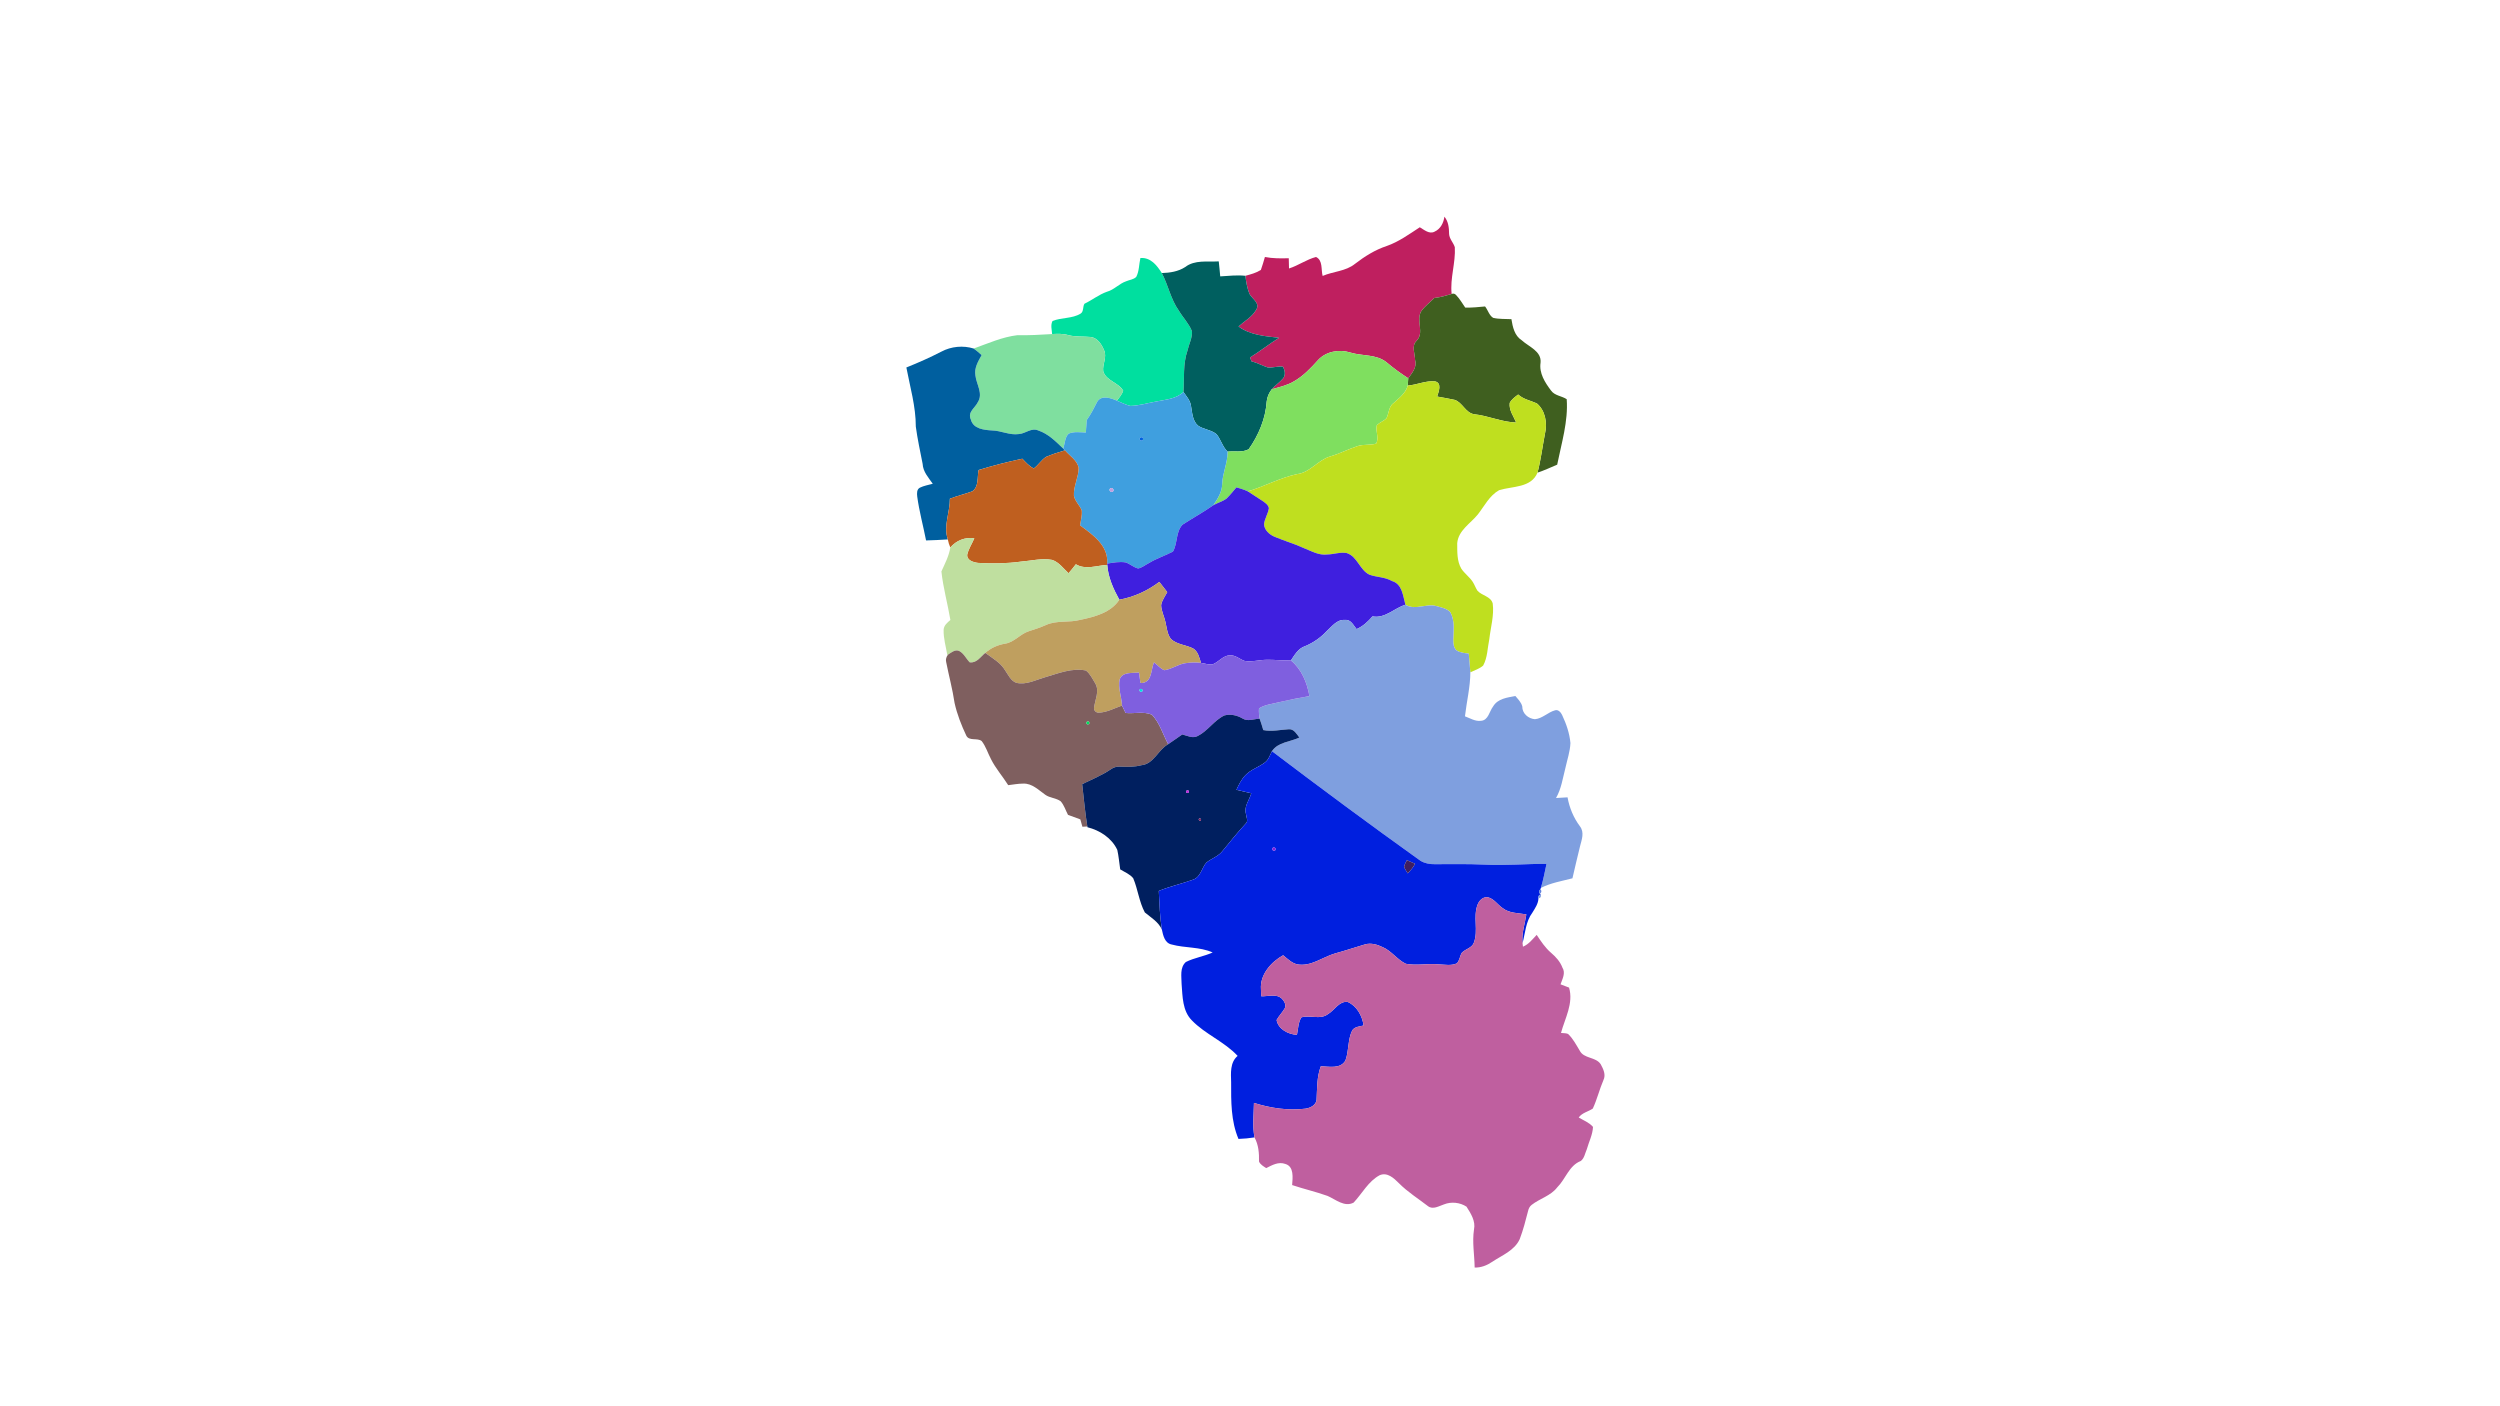<?xml version="1.0" encoding="UTF-8" ?>
<!DOCTYPE svg PUBLIC "-//W3C//DTD SVG 1.1//EN" "http://www.w3.org/Graphics/SVG/1.1/DTD/svg11.dtd">
<svg width="1920pt" height="1080pt" viewBox="0 0 1920 1080" version="1.1" xmlns="http://www.w3.org/2000/svg">
<g id="#bf1f5fff">
<path fill="#bf1f5f" opacity="1.00" d=" M 1109.31 166.40 C 1112.37 170.12 1112.89 175.01 1112.90 179.66 C 1113.12 183.53 1116.19 186.30 1117.30 189.85 C 1118.00 201.92 1113.52 213.71 1114.87 225.78 C 1110.46 227.02 1106.09 228.41 1101.52 228.86 C 1098.18 232.36 1094.09 235.18 1091.38 239.26 C 1087.42 246.22 1094.09 255.63 1087.93 261.73 C 1083.79 265.70 1086.77 271.75 1086.79 276.53 C 1088.46 282.04 1084.44 286.46 1081.53 290.53 C 1075.70 286.74 1070.08 282.70 1064.79 278.20 C 1056.99 271.92 1046.25 273.57 1037.15 270.79 C 1028.72 268.05 1018.47 269.80 1012.33 276.47 C 1006.66 282.78 1000.67 289.09 993.16 293.22 C 988.06 296.10 982.29 297.37 976.71 298.94 C 979.37 295.82 982.94 293.64 985.53 290.47 C 987.52 287.89 986.71 284.32 985.35 281.65 C 981.46 281.04 977.63 282.57 973.77 282.27 C 969.49 280.90 965.57 278.55 961.15 277.56 C 960.77 276.53 960.40 275.52 960.05 274.50 C 967.68 269.79 974.70 264.19 982.30 259.43 C 971.59 258.20 960.15 257.40 951.17 250.73 C 955.61 246.69 961.29 243.64 964.43 238.40 C 968.32 232.95 961.78 229.77 959.58 225.70 C 957.80 221.26 957.03 216.53 956.45 211.81 C 960.54 210.72 964.73 209.60 968.35 207.32 C 969.56 204.07 970.44 200.69 971.45 197.37 C 977.50 198.54 983.62 198.50 989.77 198.32 C 989.77 200.94 989.83 203.57 989.96 206.19 C 997.16 203.92 1003.43 199.24 1010.71 197.36 C 1016.08 199.94 1014.47 207.00 1015.78 211.92 C 1023.89 208.40 1033.51 208.40 1040.60 202.66 C 1048.03 196.95 1056.02 191.89 1064.99 188.93 C 1074.29 185.69 1082.23 179.85 1090.41 174.54 C 1093.75 176.50 1097.78 180.11 1101.82 177.88 C 1106.38 175.80 1108.68 171.12 1109.31 166.40 Z" />
</g>
<g id="#00df9fff">
<path fill="#00df9f" opacity="1.00" d=" M 875.83 198.16 C 883.71 197.55 888.55 203.83 892.26 209.71 C 897.26 219.10 899.13 229.98 905.44 238.70 C 908.60 244.03 913.16 248.59 915.42 254.41 C 915.78 259.54 913.04 264.40 911.96 269.33 C 908.43 279.56 909.62 290.47 908.90 301.06 C 903.33 306.44 895.19 306.86 888.01 308.35 C 881.37 309.52 874.83 311.61 868.06 311.74 C 864.46 310.82 861.16 309.19 857.81 307.72 C 859.58 305.31 861.63 302.99 862.62 300.11 C 859.01 293.67 849.55 292.63 847.27 285.12 C 846.57 279.78 850.30 274.32 847.99 269.14 C 846.15 264.58 842.93 259.45 837.60 258.80 C 831.88 258.26 826.05 258.88 820.45 257.37 C 816.40 256.19 812.18 256.32 808.03 256.56 C 807.82 253.26 806.68 249.64 808.34 246.54 C 815.26 243.67 823.38 244.86 829.90 240.86 C 832.45 239.32 831.43 235.31 832.90 233.25 C 838.76 230.47 843.88 226.27 850.04 224.09 C 855.64 222.60 859.47 217.82 864.91 216.01 C 867.45 214.90 870.60 214.71 872.63 212.66 C 874.97 208.20 874.70 202.97 875.83 198.16 Z" />
</g>
<g id="#005f5fff">
<path fill="#005f5f" opacity="1.00" d=" M 910.23 205.09 C 917.54 199.42 927.37 201.25 936.00 200.74 C 936.37 204.58 936.86 208.41 937.13 212.26 C 943.57 211.90 949.99 211.11 956.45 211.81 C 957.03 216.53 957.80 221.26 959.58 225.70 C 961.78 229.77 968.32 232.95 964.43 238.40 C 961.29 243.64 955.61 246.69 951.17 250.73 C 960.15 257.40 971.59 258.20 982.30 259.43 C 974.70 264.19 967.68 269.79 960.05 274.50 C 960.40 275.52 960.77 276.53 961.15 277.56 C 965.57 278.55 969.49 280.90 973.77 282.27 C 977.63 282.57 981.46 281.04 985.35 281.65 C 986.71 284.32 987.52 287.89 985.53 290.47 C 982.94 293.64 979.37 295.82 976.71 298.94 C 974.61 301.65 973.17 304.86 972.82 308.29 C 971.96 321.52 966.56 334.28 959.00 345.01 C 954.17 347.70 948.11 346.24 942.79 346.86 C 938.89 343.13 937.69 337.66 934.39 333.55 C 930.32 330.04 924.41 329.91 920.05 326.86 C 915.74 323.06 915.64 316.79 914.66 311.56 C 914.08 307.48 911.15 304.32 908.90 301.06 C 909.62 290.47 908.43 279.56 911.96 269.33 C 913.04 264.40 915.78 259.54 915.42 254.41 C 913.16 248.59 908.60 244.03 905.44 238.70 C 899.13 229.98 897.26 219.10 892.26 209.71 C 898.47 209.53 904.92 208.55 910.23 205.09 Z" />
</g>
<g id="#3f5f1fff">
<path fill="#3f5f1f" opacity="1.00" d=" M 1101.52 228.86 C 1106.09 228.41 1110.46 227.02 1114.87 225.78 C 1116.14 225.14 1117.42 225.60 1118.32 226.64 C 1121.06 229.49 1123.05 232.96 1125.28 236.21 C 1130.38 236.39 1135.46 235.83 1140.53 235.36 C 1142.72 238.05 1143.64 242.22 1146.73 244.10 C 1151.30 245.20 1156.08 244.85 1160.77 245.12 C 1161.73 251.11 1163.15 257.83 1168.68 261.32 C 1174.15 266.35 1184.10 269.72 1183.14 278.64 C 1181.96 286.61 1186.56 293.79 1191.13 299.86 C 1193.95 303.93 1199.36 304.01 1203.23 306.58 C 1204.47 323.62 1199.23 340.32 1195.92 356.86 C 1190.91 359.00 1185.97 361.27 1180.81 363.01 C 1183.42 353.15 1184.59 343.00 1186.55 333.01 C 1188.47 325.03 1186.84 315.26 1180.30 309.82 C 1175.48 307.61 1170.01 306.72 1165.95 302.99 C 1163.53 304.87 1160.85 306.68 1159.44 309.50 C 1158.81 315.10 1162.42 319.61 1164.42 324.49 C 1153.33 324.18 1143.13 319.30 1132.16 318.13 C 1125.53 317.12 1123.31 309.18 1117.23 307.11 C 1112.71 306.06 1108.21 305.42 1103.71 304.54 C 1104.86 300.93 1107.65 294.22 1102.14 292.90 C 1095.04 292.20 1088.23 295.58 1081.17 296.12 C 1081.32 294.25 1081.43 292.39 1081.53 290.53 C 1084.44 286.46 1088.46 282.04 1086.79 276.53 C 1086.77 271.75 1083.79 265.70 1087.93 261.73 C 1094.09 255.63 1087.42 246.22 1091.38 239.26 C 1094.09 235.18 1098.18 232.36 1101.52 228.86 Z" />
</g>
<g id="#7fdf9fff">
<path fill="#7fdf9f" opacity="1.00" d=" M 808.03 256.56 C 812.18 256.32 816.40 256.19 820.45 257.37 C 826.05 258.88 831.88 258.26 837.60 258.80 C 842.93 259.45 846.15 264.58 847.99 269.14 C 850.30 274.32 846.57 279.78 847.27 285.12 C 849.55 292.63 859.01 293.67 862.62 300.11 C 861.63 302.99 859.58 305.31 857.81 307.72 C 853.20 305.75 846.16 303.19 842.78 308.34 C 840.27 313.19 837.90 318.12 834.64 322.54 C 834.47 324.95 834.11 329.77 833.93 332.18 C 829.56 332.04 824.90 331.30 820.77 333.02 C 817.69 335.86 817.96 340.73 816.50 344.48 C 810.83 339.06 805.06 333.16 797.44 330.62 C 791.98 328.24 787.68 333.04 782.51 333.36 C 775.42 334.41 768.90 330.73 761.89 330.60 C 755.85 330.23 747.46 329.42 745.65 322.29 C 742.88 316.52 748.76 313.39 750.89 309.02 C 755.29 302.32 749.81 295.13 749.12 288.33 C 748.11 282.56 751.25 277.50 753.89 272.71 C 751.90 270.96 749.94 269.19 747.78 267.67 C 758.77 263.77 769.64 258.81 781.34 257.42 C 790.24 257.60 799.13 257.13 808.03 256.56 Z" />
</g>
<g id="#005f9fff">
<path fill="#005f9f" opacity="1.00" d=" M 723.00 270.04 C 730.49 266.03 739.68 265.15 747.78 267.67 C 749.94 269.19 751.90 270.96 753.89 272.71 C 751.25 277.50 748.11 282.56 749.12 288.33 C 749.81 295.13 755.29 302.32 750.89 309.02 C 748.76 313.39 742.88 316.52 745.65 322.29 C 747.46 329.42 755.85 330.23 761.89 330.60 C 768.90 330.73 775.42 334.41 782.51 333.36 C 787.68 333.04 791.98 328.24 797.44 330.62 C 805.06 333.16 810.83 339.06 816.50 344.48 C 816.85 344.82 817.55 345.51 817.89 345.86 C 812.99 347.34 808.07 348.85 803.37 350.88 C 799.71 353.25 797.46 357.21 793.96 359.76 C 790.42 358.09 787.79 355.08 785.14 352.30 C 773.83 354.72 762.63 357.58 751.57 360.97 C 750.42 366.25 751.92 373.88 746.65 377.38 C 741.00 379.44 735.12 380.85 729.50 383.01 C 729.62 393.55 724.37 403.76 727.93 414.28 C 722.37 414.72 716.77 414.83 711.22 415.06 C 709.03 403.80 705.96 392.72 704.43 381.34 C 704.14 378.98 704.00 375.78 706.49 374.53 C 709.57 373.02 713.06 372.44 716.36 371.53 C 713.05 366.78 708.88 362.33 708.57 356.19 C 706.72 346.70 704.64 337.24 703.34 327.66 C 703.37 312.23 698.94 297.27 696.09 282.22 C 705.24 278.57 714.24 274.56 723.00 270.04 Z" />
</g>
<g id="#7fdf5fff">
<path fill="#7fdf5f" opacity="1.00" d=" M 1012.33 276.47 C 1018.47 269.80 1028.72 268.05 1037.15 270.79 C 1046.25 273.57 1056.99 271.92 1064.79 278.20 C 1070.08 282.70 1075.70 286.74 1081.53 290.53 C 1081.43 292.39 1081.32 294.25 1081.17 296.12 C 1079.63 301.92 1074.58 305.66 1070.36 309.49 C 1066.51 312.15 1066.71 317.38 1064.84 321.18 C 1062.71 323.41 1059.62 324.40 1057.41 326.53 C 1056.20 331.16 1059.35 336.32 1056.87 340.68 C 1052.25 342.14 1047.23 341.03 1042.64 342.60 C 1035.45 344.93 1028.72 348.50 1021.44 350.59 C 1012.01 353.39 1006.19 363.01 996.01 364.14 C 982.94 367.02 971.13 373.54 958.38 377.39 C 955.56 376.04 952.55 375.18 949.57 374.30 C 947.09 377.20 944.71 380.23 941.99 382.89 C 938.94 385.17 935.14 386.09 931.87 388.00 C 935.15 383.10 938.54 377.85 938.63 371.76 C 938.89 363.25 942.93 355.41 942.79 346.86 C 948.11 346.24 954.17 347.70 959.00 345.01 C 966.56 334.28 971.96 321.52 972.82 308.29 C 973.17 304.86 974.61 301.65 976.71 298.94 C 982.29 297.37 988.06 296.10 993.16 293.22 C 1000.67 289.09 1006.66 282.78 1012.33 276.47 Z" />
</g>
<g id="#bfdf1fff">
<path fill="#bfdf1f" opacity="1.00" d=" M 1081.17 296.12 C 1088.23 295.58 1095.04 292.20 1102.14 292.90 C 1107.65 294.22 1104.86 300.93 1103.71 304.54 C 1108.21 305.42 1112.71 306.06 1117.23 307.11 C 1123.31 309.18 1125.53 317.12 1132.16 318.13 C 1143.13 319.30 1153.33 324.18 1164.42 324.49 C 1162.42 319.61 1158.81 315.10 1159.44 309.50 C 1160.85 306.68 1163.53 304.87 1165.95 302.99 C 1170.01 306.72 1175.48 307.61 1180.30 309.82 C 1186.84 315.26 1188.47 325.03 1186.55 333.01 C 1184.59 343.00 1183.42 353.15 1180.81 363.01 C 1175.87 374.81 1161.62 373.28 1151.32 376.46 C 1143.88 380.62 1140.06 388.59 1135.01 395.06 C 1129.32 402.08 1119.94 407.37 1119.14 417.21 C 1119.21 423.80 1118.84 430.80 1122.29 436.74 C 1124.77 440.46 1128.58 443.10 1131.05 446.86 C 1132.43 448.98 1133.21 451.41 1134.59 453.54 C 1137.92 457.52 1144.93 457.87 1146.41 463.48 C 1147.59 472.71 1144.81 481.77 1143.79 490.86 C 1142.36 497.61 1142.47 504.98 1139.06 511.16 C 1136.27 513.59 1132.57 514.77 1129.23 516.30 C 1128.83 511.51 1128.44 506.77 1128.01 502.01 C 1124.78 501.52 1121.28 501.33 1118.51 499.43 C 1116.40 497.43 1116.10 494.34 1116.10 491.60 C 1116.25 484.41 1117.48 476.74 1113.83 470.16 C 1111.14 467.29 1106.97 466.58 1103.36 465.53 C 1095.43 463.27 1086.89 468.97 1079.36 464.46 C 1077.43 457.71 1077.02 448.49 1068.93 446.20 C 1063.65 443.12 1057.37 443.40 1051.77 441.39 C 1044.21 437.80 1042.53 427.44 1034.34 424.77 C 1029.38 423.81 1024.40 425.75 1019.43 425.84 C 1012.90 426.71 1007.03 423.20 1001.21 420.90 C 993.93 417.55 986.18 415.34 978.81 412.22 C 974.90 410.54 971.13 407.21 970.76 402.74 C 971.16 398.37 973.93 394.58 974.50 390.25 C 974.01 387.60 971.50 386.08 969.48 384.63 C 965.73 382.28 962.11 379.76 958.38 377.39 C 971.13 373.54 982.94 367.02 996.01 364.14 C 1006.19 363.01 1012.01 353.39 1021.44 350.59 C 1028.72 348.50 1035.45 344.93 1042.64 342.60 C 1047.23 341.03 1052.25 342.14 1056.87 340.68 C 1059.35 336.32 1056.20 331.16 1057.41 326.53 C 1059.62 324.40 1062.71 323.41 1064.84 321.18 C 1066.71 317.38 1066.51 312.15 1070.36 309.49 C 1074.58 305.66 1079.63 301.92 1081.17 296.12 Z" />
</g>
<g id="#3f9fdfff">
<path fill="#3f9fdf" opacity="1.00" d=" M 888.01 308.35 C 895.19 306.86 903.33 306.44 908.90 301.06 C 911.15 304.32 914.08 307.48 914.66 311.56 C 915.64 316.79 915.74 323.06 920.05 326.86 C 924.41 329.91 930.32 330.04 934.39 333.55 C 937.69 337.66 938.89 343.13 942.79 346.86 C 942.93 355.41 938.89 363.25 938.63 371.76 C 938.54 377.85 935.15 383.10 931.87 388.00 C 924.20 393.36 915.98 397.89 908.15 402.97 C 902.90 408.55 904.50 417.36 900.80 423.64 C 894.76 426.79 888.18 428.85 882.36 432.46 C 879.59 433.81 877.14 436.03 874.06 436.59 C 870.59 435.72 867.90 433.09 864.55 431.95 C 859.77 431.16 854.98 432.09 850.27 432.87 C 851.53 419.16 839.14 410.53 829.48 403.52 C 830.04 399.70 831.16 395.88 830.78 392.02 C 829.22 388.06 825.60 385.07 824.76 380.77 C 824.35 373.37 828.38 366.62 828.41 359.32 C 827.25 353.47 821.54 350.16 817.89 345.86 C 817.55 345.51 816.85 344.82 816.50 344.48 C 817.96 340.73 817.69 335.86 820.77 333.02 C 824.90 331.30 829.56 332.04 833.93 332.18 C 834.11 329.77 834.47 324.95 834.64 322.54 C 837.90 318.12 840.27 313.19 842.78 308.34 C 846.16 303.19 853.20 305.75 857.81 307.72 C 861.16 309.19 864.46 310.82 868.06 311.74 C 874.83 311.61 881.37 309.52 888.01 308.35 M 876.19 335.91 C 874.52 336.36 875.42 338.96 877.01 338.29 C 878.67 337.86 877.75 335.22 876.19 335.91 M 852.48 375.27 C 851.16 376.65 853.55 378.76 854.83 377.41 C 856.17 376.00 853.77 373.83 852.48 375.27 Z" />
</g>
<g id="#005fdfff">
<path fill="#005fdf" opacity="1.00" d=" M 876.19 335.91 C 877.75 335.22 878.67 337.86 877.01 338.29 C 875.42 338.96 874.52 336.36 876.19 335.91 Z" />
</g>
<g id="#bf5f1fff">
<path fill="#bf5f1f" opacity="1.00" d=" M 803.37 350.88 C 808.07 348.85 812.99 347.34 817.89 345.86 C 821.54 350.16 827.25 353.47 828.41 359.32 C 828.38 366.62 824.35 373.37 824.76 380.77 C 825.60 385.07 829.22 388.06 830.78 392.02 C 831.16 395.88 830.04 399.70 829.48 403.52 C 839.14 410.53 851.53 419.16 850.27 432.87 L 850.38 433.85 C 842.42 434.25 833.71 437.89 826.25 433.35 C 824.45 435.71 822.58 438.01 820.64 440.26 C 816.67 436.60 813.31 431.73 808.00 430.00 C 800.06 428.55 792.10 430.70 784.19 431.31 C 773.24 432.83 762.13 433.00 751.12 432.31 C 747.63 431.89 742.40 430.37 742.83 425.94 C 743.86 421.48 746.50 417.59 748.28 413.41 C 741.21 412.33 734.40 415.14 729.84 420.47 C 728.98 418.48 728.30 416.41 727.93 414.28 C 724.37 403.76 729.62 393.55 729.50 383.01 C 735.12 380.85 741.00 379.44 746.65 377.38 C 751.92 373.88 750.42 366.25 751.57 360.97 C 762.63 357.58 773.83 354.72 785.14 352.30 C 787.79 355.08 790.42 358.09 793.96 359.76 C 797.46 357.21 799.71 353.25 803.37 350.88 Z" />
</g>
<g id="#3f1fdfff">
<path fill="#3f1fdf" opacity="1.00" d=" M 949.57 374.30 C 952.55 375.18 955.56 376.04 958.38 377.39 C 962.11 379.76 965.73 382.28 969.48 384.63 C 971.50 386.08 974.01 387.60 974.50 390.25 C 973.93 394.58 971.16 398.37 970.76 402.74 C 971.13 407.21 974.90 410.54 978.81 412.22 C 986.18 415.34 993.93 417.55 1001.21 420.90 C 1007.03 423.20 1012.90 426.71 1019.43 425.84 C 1024.40 425.75 1029.38 423.81 1034.34 424.77 C 1042.53 427.44 1044.21 437.80 1051.77 441.39 C 1057.37 443.40 1063.65 443.12 1068.93 446.20 C 1077.02 448.49 1077.43 457.71 1079.36 464.46 C 1070.76 467.05 1063.61 475.27 1054.08 473.38 C 1050.63 477.36 1046.77 481.03 1041.85 483.14 C 1039.37 480.23 1037.57 475.60 1032.86 476.13 C 1026.78 475.59 1022.81 481.25 1018.80 484.81 C 1014.12 489.80 1008.51 493.72 1002.18 496.30 C 997.00 498.08 994.28 502.95 991.42 507.22 C 985.13 507.43 978.86 506.58 972.59 506.72 C 966.96 506.83 961.41 508.54 955.78 507.58 C 952.04 506.22 948.86 503.11 944.65 503.26 C 939.36 503.39 936.08 508.33 931.46 510.16 C 928.41 510.75 925.37 509.51 922.37 509.12 C 921.10 505.12 920.13 500.34 916.27 497.99 C 910.76 495.23 903.92 495.08 899.25 490.73 C 896.45 487.03 896.09 482.20 895.09 477.81 C 894.15 473.42 891.88 469.30 891.75 464.76 C 892.33 461.07 894.76 458.00 896.44 454.75 C 894.44 452.11 892.40 449.50 890.36 446.90 C 881.31 453.75 870.82 458.55 859.63 460.58 C 855.02 452.27 851.05 443.44 850.38 433.85 L 850.27 432.87 C 854.98 432.09 859.77 431.16 864.55 431.95 C 867.90 433.09 870.59 435.72 874.06 436.59 C 877.14 436.03 879.59 433.81 882.36 432.46 C 888.18 428.85 894.76 426.79 900.80 423.64 C 904.50 417.36 902.90 408.55 908.15 402.97 C 915.98 397.89 924.20 393.36 931.87 388.00 C 935.14 386.09 938.94 385.17 941.99 382.89 C 944.71 380.23 947.09 377.20 949.57 374.30 Z" />
</g>
<g id="#bf9fdffe">
<path fill="#bf9fdf" opacity="1.00" d=" M 852.48 375.27 C 853.77 373.83 856.17 376.00 854.83 377.41 C 853.55 378.76 851.16 376.65 852.48 375.27 Z" />
</g>
<g id="#bfdf9ffe">
<path fill="#bfdf9f" opacity="1.00" d=" M 729.84 420.47 C 734.40 415.14 741.21 412.33 748.28 413.41 C 746.50 417.59 743.86 421.48 742.83 425.94 C 742.40 430.37 747.63 431.89 751.12 432.31 C 762.13 433.00 773.24 432.83 784.19 431.31 C 792.10 430.70 800.06 428.55 808.00 430.00 C 813.31 431.73 816.67 436.60 820.64 440.26 C 822.58 438.01 824.45 435.71 826.25 433.35 C 833.71 437.89 842.42 434.25 850.38 433.85 C 851.05 443.44 855.02 452.27 859.63 460.58 C 853.32 470.48 840.59 473.75 829.73 476.03 C 821.01 478.39 811.51 476.20 803.16 480.07 C 798.95 481.94 794.58 483.37 790.21 484.76 C 783.54 486.84 779.04 493.23 771.96 494.33 C 766.33 495.27 760.97 497.62 756.70 501.44 C 753.03 504.35 750.21 509.40 744.75 508.69 C 742.00 505.92 740.36 502.01 736.85 500.06 C 733.66 498.43 730.56 501.18 728.01 502.80 L 727.53 503.14 C 726.49 496.66 724.50 490.28 724.71 483.66 C 724.85 480.34 727.58 478.13 729.90 476.15 C 727.82 463.69 724.33 451.42 723.00 438.86 C 725.69 432.89 728.80 427.06 729.84 420.47 Z" />
</g>
<g id="#bf9f5fff">
<path fill="#bf9f5f" opacity="1.00" d=" M 859.63 460.58 C 870.82 458.55 881.31 453.75 890.36 446.90 C 892.40 449.50 894.44 452.11 896.44 454.75 C 894.76 458.00 892.33 461.07 891.75 464.76 C 891.88 469.30 894.15 473.42 895.09 477.81 C 896.09 482.20 896.45 487.03 899.25 490.73 C 903.92 495.08 910.76 495.23 916.27 497.99 C 920.13 500.34 921.10 505.12 922.37 509.12 C 918.45 508.53 914.46 508.78 910.56 509.31 C 904.78 510.07 900.02 513.97 894.22 514.73 C 891.07 513.50 888.93 510.68 886.26 508.71 C 883.71 514.64 884.98 524.75 875.86 524.57 C 875.57 522.55 875.01 518.52 874.73 516.50 C 869.60 517.11 862.21 515.79 859.94 521.67 C 858.54 528.41 861.36 535.14 861.71 541.86 C 855.88 543.91 850.23 547.08 843.93 547.32 C 841.92 547.49 839.97 545.77 840.21 543.71 C 840.90 537.55 844.63 530.80 841.19 524.91 C 839.08 521.46 837.17 517.38 834.01 514.96 C 823.19 512.73 812.58 517.25 802.38 520.20 C 795.37 522.20 788.18 526.14 780.67 524.44 C 776.33 523.00 774.41 518.40 772.00 514.92 C 768.46 508.92 762.15 505.41 756.70 501.44 C 760.97 497.62 766.33 495.27 771.96 494.33 C 779.04 493.23 783.54 486.84 790.21 484.76 C 794.58 483.37 798.95 481.94 803.16 480.07 C 811.51 476.20 821.01 478.39 829.73 476.03 C 840.59 473.75 853.32 470.48 859.63 460.58 Z" />
</g>
<g id="#7f9fdffe">
<path fill="#7f9fdf" opacity="1.00" d=" M 1054.08 473.38 C 1063.61 475.27 1070.76 467.05 1079.36 464.46 C 1086.89 468.97 1095.43 463.27 1103.36 465.53 C 1106.97 466.58 1111.14 467.29 1113.83 470.16 C 1117.48 476.74 1116.25 484.41 1116.10 491.60 C 1116.10 494.34 1116.40 497.43 1118.51 499.43 C 1121.28 501.33 1124.78 501.52 1128.01 502.01 C 1128.44 506.77 1128.83 511.51 1129.23 516.30 C 1129.20 527.70 1126.36 538.85 1125.09 550.14 C 1129.05 551.61 1133.01 554.16 1137.39 553.58 C 1143.09 553.19 1143.79 546.32 1146.73 542.53 C 1150.31 536.48 1157.62 535.73 1163.81 534.54 C 1165.83 536.98 1168.29 539.31 1169.10 542.52 C 1169.03 548.00 1173.75 551.92 1178.79 552.35 C 1184.67 551.83 1188.80 546.95 1194.35 545.50 C 1196.81 544.77 1198.79 547.17 1199.72 549.17 C 1202.91 555.93 1205.43 563.17 1206.09 570.66 C 1205.83 577.18 1203.63 583.40 1202.25 589.73 C 1200.21 597.55 1199.12 605.78 1195.03 612.88 C 1197.97 612.67 1200.92 612.53 1203.87 612.35 C 1205.34 620.45 1208.47 628.02 1213.40 634.61 C 1216.98 639.33 1214.77 644.80 1213.51 649.78 C 1211.59 658.05 1209.42 666.25 1207.64 674.54 C 1199.46 676.66 1190.96 678.06 1183.39 681.93 C 1185.22 675.86 1186.40 669.63 1187.72 663.43 C 1171.80 663.37 1155.90 664.90 1140.00 664.03 C 1127.30 663.44 1114.59 663.67 1101.88 663.70 C 1098.06 663.76 1094.16 663.08 1090.89 661.05 C 1052.45 633.60 1014.50 605.44 976.86 576.92 C 981.43 569.89 990.91 569.80 997.90 566.43 C 995.83 563.78 993.80 559.84 989.89 560.07 C 983.32 560.42 976.74 562.07 970.19 560.71 C 969.41 557.73 968.35 554.83 967.38 551.92 C 966.97 549.32 966.65 546.66 966.90 544.06 C 971.59 541.08 977.30 540.60 982.57 539.25 C 990.20 537.45 997.90 535.93 1005.64 534.61 C 1003.82 524.31 999.67 514.00 991.42 507.22 C 994.28 502.95 997.00 498.08 1002.18 496.30 C 1008.51 493.72 1014.12 489.80 1018.80 484.81 C 1022.81 481.25 1026.78 475.59 1032.86 476.13 C 1037.57 475.60 1039.37 480.23 1041.85 483.14 C 1046.77 481.03 1050.63 477.36 1054.08 473.38 Z" />
</g>
<g id="#7f5f5fff">
<path fill="#7f5f5f" opacity="1.00" d=" M 728.01 502.80 C 730.56 501.18 733.66 498.43 736.85 500.06 C 740.36 502.01 742.00 505.92 744.75 508.69 C 750.21 509.40 753.03 504.35 756.70 501.44 C 762.15 505.41 768.46 508.92 772.00 514.92 C 774.41 518.40 776.33 523.00 780.67 524.44 C 788.18 526.14 795.37 522.20 802.38 520.20 C 812.58 517.25 823.19 512.73 834.01 514.96 C 837.17 517.38 839.08 521.46 841.19 524.91 C 844.63 530.80 840.90 537.55 840.21 543.71 C 839.97 545.77 841.92 547.49 843.93 547.32 C 850.23 547.08 855.88 543.91 861.71 541.86 C 862.60 543.77 863.53 545.66 864.44 547.57 C 871.05 548.21 878.30 546.20 884.63 548.84 C 890.70 555.21 893.05 563.96 897.17 571.56 C 889.34 575.81 886.21 586.71 876.53 587.70 C 871.09 589.11 865.43 589.04 859.87 588.76 C 857.37 588.57 854.99 589.50 852.98 590.90 C 846.16 595.52 838.49 598.63 831.11 602.22 C 832.35 613.06 833.34 623.94 835.07 634.73 C 833.80 634.80 832.54 634.87 831.29 634.95 C 830.75 633.05 830.21 631.17 829.69 629.29 C 826.49 628.11 823.37 626.97 820.22 625.81 C 818.37 622.32 817.25 618.36 814.59 615.37 C 811.05 612.78 806.23 612.92 802.69 610.31 C 797.53 606.70 792.64 601.54 785.84 601.81 C 781.96 601.81 778.14 602.54 774.31 603.01 C 770.05 596.22 764.65 590.17 761.06 582.97 C 758.61 578.38 757.17 573.21 753.89 569.10 C 750.53 566.46 744.27 569.36 742.11 564.95 C 738.33 556.93 735.04 548.57 733.12 539.90 C 731.55 529.26 728.70 518.89 726.64 508.35 C 726.13 506.40 726.85 504.37 728.01 502.80 M 835.14 554.12 C 833.63 554.50 834.45 556.83 835.87 556.27 C 837.36 555.91 836.50 553.56 835.14 554.12 Z" />
</g>
<g id="#7f5fdfff">
<path fill="#7f5fdf" opacity="1.00" d=" M 931.46 510.16 C 936.08 508.33 939.36 503.39 944.65 503.26 C 948.86 503.11 952.04 506.22 955.78 507.58 C 961.41 508.54 966.96 506.83 972.59 506.72 C 978.86 506.58 985.13 507.43 991.42 507.22 C 999.67 514.00 1003.82 524.31 1005.64 534.61 C 997.90 535.93 990.20 537.45 982.57 539.25 C 977.30 540.60 971.59 541.08 966.90 544.06 C 966.65 546.66 966.97 549.32 967.38 551.92 C 963.05 552.14 958.23 554.34 954.27 551.79 C 950.15 549.37 945.02 548.17 940.34 549.46 C 932.44 553.19 927.67 561.33 919.89 565.24 C 916.04 567.36 911.80 565.03 907.98 564.07 C 904.39 566.60 900.81 569.13 897.17 571.56 C 893.05 563.96 890.70 555.21 884.63 548.84 C 878.30 546.20 871.05 548.21 864.44 547.57 C 863.53 545.66 862.60 543.77 861.71 541.86 C 861.36 535.14 858.54 528.41 859.94 521.67 C 862.21 515.79 869.60 517.11 874.73 516.50 C 875.01 518.52 875.57 522.55 875.86 524.57 C 884.98 524.75 883.71 514.64 886.26 508.71 C 888.93 510.68 891.07 513.50 894.22 514.73 C 900.02 513.97 904.78 510.07 910.56 509.31 C 914.46 508.78 918.45 508.53 922.37 509.12 C 925.37 509.51 928.41 510.75 931.46 510.16 M 875.29 529.53 C 874.42 530.76 876.51 532.04 877.33 530.85 C 878.14 529.64 876.06 528.37 875.29 529.53 Z" />
</g>
<g id="#00dfdfff">
<path fill="#00dfdf" opacity="1.00" d=" M 875.29 529.53 C 876.06 528.37 878.14 529.64 877.33 530.85 C 876.51 532.04 874.42 530.76 875.29 529.53 Z" />
</g>
<g id="#001f5fff">
<path fill="#001f5f" opacity="1.00" d=" M 919.89 565.24 C 927.67 561.33 932.44 553.19 940.34 549.46 C 945.02 548.17 950.15 549.37 954.27 551.79 C 958.23 554.34 963.05 552.14 967.38 551.92 C 968.35 554.83 969.41 557.73 970.19 560.71 C 976.74 562.07 983.32 560.42 989.89 560.07 C 993.80 559.84 995.83 563.78 997.90 566.43 C 990.91 569.80 981.43 569.89 976.86 576.92 C 975.30 579.88 974.35 583.38 971.57 585.48 C 966.80 589.22 960.63 590.94 956.42 595.41 C 953.34 598.57 951.45 602.61 949.57 606.55 C 953.39 607.41 957.20 608.33 961.01 609.25 C 959.54 614.35 955.20 619.44 956.90 625.05 C 957.10 627.48 958.95 630.60 956.66 632.58 C 950.52 639.19 944.89 646.23 939.18 653.20 C 936.00 657.61 930.61 659.19 926.52 662.46 C 922.85 666.54 922.22 673.39 916.51 675.50 C 907.75 678.70 898.58 680.67 889.94 684.23 C 890.46 694.13 890.75 704.08 892.31 713.89 C 889.69 707.98 883.96 704.70 879.23 700.75 C 874.83 692.54 873.92 683.02 870.31 674.49 C 867.78 671.32 863.73 669.78 860.32 667.68 C 859.61 662.70 859.16 657.63 858.09 652.73 C 853.81 643.57 844.70 637.71 835.16 635.31 L 835.07 634.73 C 833.34 623.94 832.35 613.06 831.11 602.22 C 838.49 598.63 846.16 595.52 852.98 590.90 C 854.99 589.50 857.37 588.57 859.87 588.76 C 865.43 589.04 871.09 589.11 876.53 587.70 C 886.21 586.71 889.34 575.81 897.17 571.56 C 900.81 569.13 904.39 566.60 907.98 564.07 C 911.80 565.03 916.04 567.36 919.89 565.24 M 911.17 607.17 C 910.64 608.79 911.19 609.34 912.83 608.83 C 913.34 607.20 912.79 606.64 911.17 607.17 M 920.53 629.12 C 920.68 629.44 920.96 630.09 921.10 630.41 C 923.69 631.02 921.94 626.93 920.53 629.12 Z" />
</g>
<g id="#00df60ff">
<path fill="#00df60" opacity="1.00" d=" M 835.14 554.12 C 836.50 553.56 837.36 555.91 835.87 556.27 C 834.45 556.83 833.63 554.50 835.14 554.12 Z" />
</g>
<g id="#001fdfff">
<path fill="#001fdf" opacity="1.00" d=" M 971.57 585.48 C 974.35 583.38 975.30 579.88 976.86 576.92 C 1014.50 605.44 1052.45 633.60 1090.89 661.05 C 1094.16 663.08 1098.06 663.76 1101.88 663.70 C 1114.59 663.67 1127.30 663.44 1140.00 664.03 C 1155.90 664.90 1171.80 663.37 1187.72 663.43 C 1186.40 669.63 1185.22 675.86 1183.39 681.93 L 1183.04 682.85 C 1182.24 683.82 1181.45 685.36 1182.72 686.36 L 1183.43 687.25 C 1181.76 686.76 1181.37 688.76 1181.53 689.97 C 1181.38 694.07 1178.91 697.57 1176.84 700.95 C 1171.78 707.70 1171.39 716.48 1169.31 724.39 C 1168.46 716.90 1171.15 709.56 1172.23 702.24 C 1165.94 701.20 1158.95 701.46 1153.73 697.22 C 1150.03 694.63 1147.40 690.32 1142.84 689.15 C 1139.09 688.45 1135.99 691.51 1134.79 694.78 C 1131.17 704.15 1135.52 714.59 1131.93 723.98 C 1130.44 728.11 1125.44 728.77 1122.68 731.73 C 1121.09 734.27 1121.00 737.70 1118.87 739.86 C 1114.61 741.85 1109.68 740.83 1105.20 740.66 C 1096.71 739.77 1088.16 741.82 1079.70 740.21 C 1073.01 737.01 1068.70 730.31 1061.84 727.38 C 1057.71 725.39 1052.89 723.97 1048.33 725.30 C 1040.62 727.57 1033.01 730.16 1025.26 732.26 C 1015.56 735.10 1006.83 742.58 996.15 740.61 C 991.93 739.53 988.72 736.31 985.45 733.64 C 976.15 738.81 967.52 748.58 968.41 759.83 C 968.46 761.15 968.55 763.81 968.60 765.14 C 973.88 765.38 980.50 762.78 984.73 767.24 C 986.35 769.03 987.91 771.81 986.76 774.24 C 984.93 777.47 982.23 780.13 980.42 783.37 C 981.65 790.45 989.39 794.39 996.05 794.75 C 997.01 790.26 996.98 785.37 999.44 781.35 C 1006.16 779.24 1013.74 783.49 1019.91 778.81 C 1024.93 775.89 1028.36 768.75 1034.94 769.46 C 1042.02 772.46 1046.23 780.19 1047.23 787.58 C 1044.20 788.37 1040.32 788.44 1038.48 791.40 C 1034.95 798.60 1036.06 807.07 1033.29 814.46 C 1029.53 821.10 1020.82 819.12 1014.39 818.89 C 1011.27 827.11 1011.59 835.92 1011.14 844.53 C 1010.78 848.68 1006.43 850.87 1002.73 851.45 C 989.33 853.12 975.82 851.07 963.03 847.04 C 962.91 855.82 961.79 864.82 963.45 873.53 C 959.38 874.19 955.27 874.54 951.15 874.70 C 945.31 860.92 945.48 845.88 945.51 831.20 C 945.31 824.19 944.57 815.92 950.50 810.93 C 940.30 799.93 925.72 794.39 915.34 783.64 C 908.07 776.34 908.23 765.27 907.47 755.74 C 907.43 749.98 905.97 743.17 910.72 738.83 C 917.24 735.54 924.67 734.52 931.33 731.50 C 921.33 727.02 910.14 728.22 899.77 725.36 C 894.50 724.30 893.26 718.34 892.31 713.89 C 890.75 704.08 890.46 694.13 889.94 684.23 C 898.58 680.67 907.75 678.70 916.51 675.50 C 922.22 673.39 922.85 666.54 926.52 662.46 C 930.61 659.19 936.00 657.61 939.18 653.20 C 944.89 646.23 950.52 639.19 956.66 632.58 C 958.95 630.60 957.10 627.48 956.90 625.05 C 955.20 619.44 959.54 614.35 961.01 609.25 C 957.20 608.33 953.39 607.41 949.57 606.55 C 951.45 602.61 953.34 598.57 956.42 595.41 C 960.63 590.94 966.80 589.22 971.57 585.48 M 977.33 651.32 C 976.25 652.63 978.52 654.19 979.48 652.88 C 980.50 651.57 978.25 649.99 977.33 651.32 M 1080.49 660.62 C 1079.67 662.29 1078.64 663.92 1078.35 665.78 C 1079.04 667.55 1080.15 669.12 1081.14 670.75 C 1083.28 668.51 1085.37 666.17 1086.76 663.37 C 1084.63 662.50 1082.54 661.60 1080.49 660.62 Z" />
</g>
<g id="#bf20dfff">
<path fill="#bf20df" opacity="1.00" d=" M 911.17 607.17 C 912.79 606.64 913.34 607.20 912.83 608.83 C 911.19 609.34 910.64 608.79 911.17 607.17 Z" />
</g>
<g id="#7f2060ff">
<path fill="#7f2060" opacity="1.00" d=" M 920.53 629.12 C 921.94 626.93 923.69 631.02 921.10 630.41 C 920.96 630.09 920.68 629.44 920.53 629.12 Z" />
</g>
<g id="#7f20dfff">
<path fill="#7f20df" opacity="1.00" d=" M 977.33 651.32 C 978.25 649.99 980.50 651.57 979.48 652.88 C 978.52 654.19 976.25 652.63 977.33 651.32 Z" />
</g>
<g id="#3f1f5fff">
<path fill="#3f1f5f" opacity="1.00" d=" M 1080.49 660.62 C 1082.54 661.60 1084.63 662.50 1086.76 663.37 C 1085.37 666.17 1083.28 668.51 1081.14 670.75 C 1080.15 669.12 1079.04 667.55 1078.35 665.78 C 1078.64 663.92 1079.67 662.29 1080.49 660.62 Z" />
</g>
<g id="#5f7fdfff">
<path fill="#5f7fdf" opacity="1.00" d=" M 1182.72 686.36 C 1181.45 685.36 1182.24 683.82 1183.04 682.85 C 1184.13 684.15 1184.03 685.32 1182.72 686.36 Z" />
</g>
<g id="#7f9fdfff">
<path fill="#7f9fdf" opacity="1.00" d=" M 1181.53 689.97 C 1181.37 688.76 1181.76 686.76 1183.43 687.25 C 1183.72 688.78 1183.09 689.68 1181.53 689.97 Z" />
</g>
<g id="#bf5f9fff">
<path fill="#bf5f9f" opacity="1.00" d=" M 1134.79 694.78 C 1135.99 691.51 1139.09 688.45 1142.84 689.15 C 1147.40 690.32 1150.03 694.63 1153.73 697.22 C 1158.95 701.46 1165.94 701.20 1172.23 702.24 C 1171.15 709.56 1168.46 716.90 1169.31 724.39 C 1169.39 725.05 1169.55 726.38 1169.63 727.05 C 1174.07 725.24 1176.96 721.35 1180.17 717.98 C 1183.43 722.87 1186.70 727.90 1191.23 731.76 C 1194.87 734.88 1198.21 738.52 1199.92 743.09 C 1202.58 747.28 1199.89 751.88 1198.49 755.97 C 1200.66 756.82 1202.83 757.67 1205.04 758.47 C 1208.59 770.52 1201.91 781.95 1198.84 793.31 C 1200.62 793.56 1202.59 793.32 1204.28 794.07 C 1208.08 797.67 1210.51 802.41 1213.19 806.84 C 1216.34 813.21 1225.56 811.55 1229.33 817.31 C 1231.34 821.00 1233.49 825.38 1231.43 829.53 C 1228.36 836.67 1226.56 844.34 1223.27 851.38 C 1219.77 853.78 1215.10 854.53 1212.45 858.23 C 1216.15 860.48 1220.53 862.07 1223.43 865.47 C 1223.16 871.46 1220.24 876.97 1218.65 882.68 C 1217.29 885.69 1216.81 889.55 1214.03 891.64 C 1204.95 895.18 1202.43 905.48 1195.94 911.90 C 1190.96 918.42 1182.56 920.45 1176.32 925.35 C 1174.81 926.47 1173.97 928.21 1173.57 930.00 C 1171.71 937.30 1169.82 944.62 1167.14 951.67 C 1163.11 960.46 1153.52 964.05 1146.02 969.08 C 1142.02 971.79 1137.42 973.64 1132.53 973.47 C 1132.41 963.74 1130.54 953.98 1132.03 944.29 C 1133.41 937.79 1129.55 931.90 1126.29 926.73 C 1121.32 923.44 1114.56 922.73 1109.00 924.96 C 1105.17 926.21 1100.51 929.24 1096.72 926.34 C 1089.19 920.52 1081.05 915.45 1074.33 908.66 C 1070.52 904.88 1065.53 900.04 1059.61 902.55 C 1050.85 907.22 1046.15 916.63 1039.58 923.60 C 1032.61 927.32 1025.73 921.14 1019.58 918.47 C 1010.65 915.27 1001.35 913.16 992.36 910.13 C 992.75 904.61 993.99 895.90 987.12 893.91 C 981.88 891.98 976.97 894.82 972.46 897.10 C 970.39 895.79 967.88 894.36 966.92 892.06 C 967.07 885.69 966.58 879.22 963.45 873.53 C 961.79 864.82 962.91 855.82 963.03 847.04 C 975.82 851.07 989.33 853.12 1002.73 851.45 C 1006.43 850.87 1010.78 848.68 1011.14 844.53 C 1011.59 835.92 1011.27 827.11 1014.39 818.89 C 1020.82 819.12 1029.53 821.10 1033.29 814.46 C 1036.06 807.07 1034.95 798.60 1038.48 791.40 C 1040.32 788.44 1044.20 788.37 1047.23 787.58 C 1046.23 780.19 1042.02 772.46 1034.94 769.46 C 1028.36 768.75 1024.93 775.89 1019.91 778.81 C 1013.74 783.49 1006.16 779.24 999.44 781.35 C 996.98 785.37 997.01 790.26 996.05 794.75 C 989.39 794.39 981.65 790.45 980.42 783.37 C 982.23 780.13 984.93 777.47 986.76 774.24 C 987.91 771.81 986.35 769.03 984.73 767.24 C 980.50 762.78 973.88 765.38 968.60 765.14 C 968.55 763.81 968.46 761.15 968.41 759.83 C 967.52 748.58 976.15 738.81 985.45 733.64 C 988.72 736.31 991.93 739.53 996.15 740.61 C 1006.83 742.58 1015.56 735.10 1025.26 732.26 C 1033.01 730.16 1040.62 727.57 1048.33 725.30 C 1052.89 723.97 1057.71 725.39 1061.84 727.38 C 1068.70 730.31 1073.01 737.01 1079.70 740.21 C 1088.16 741.82 1096.71 739.77 1105.20 740.66 C 1109.68 740.83 1114.61 741.85 1118.87 739.86 C 1121.00 737.70 1121.09 734.27 1122.68 731.73 C 1125.44 728.77 1130.44 728.11 1131.93 723.98 C 1135.52 714.59 1131.17 704.15 1134.79 694.78 Z" />
</g>
</svg>
